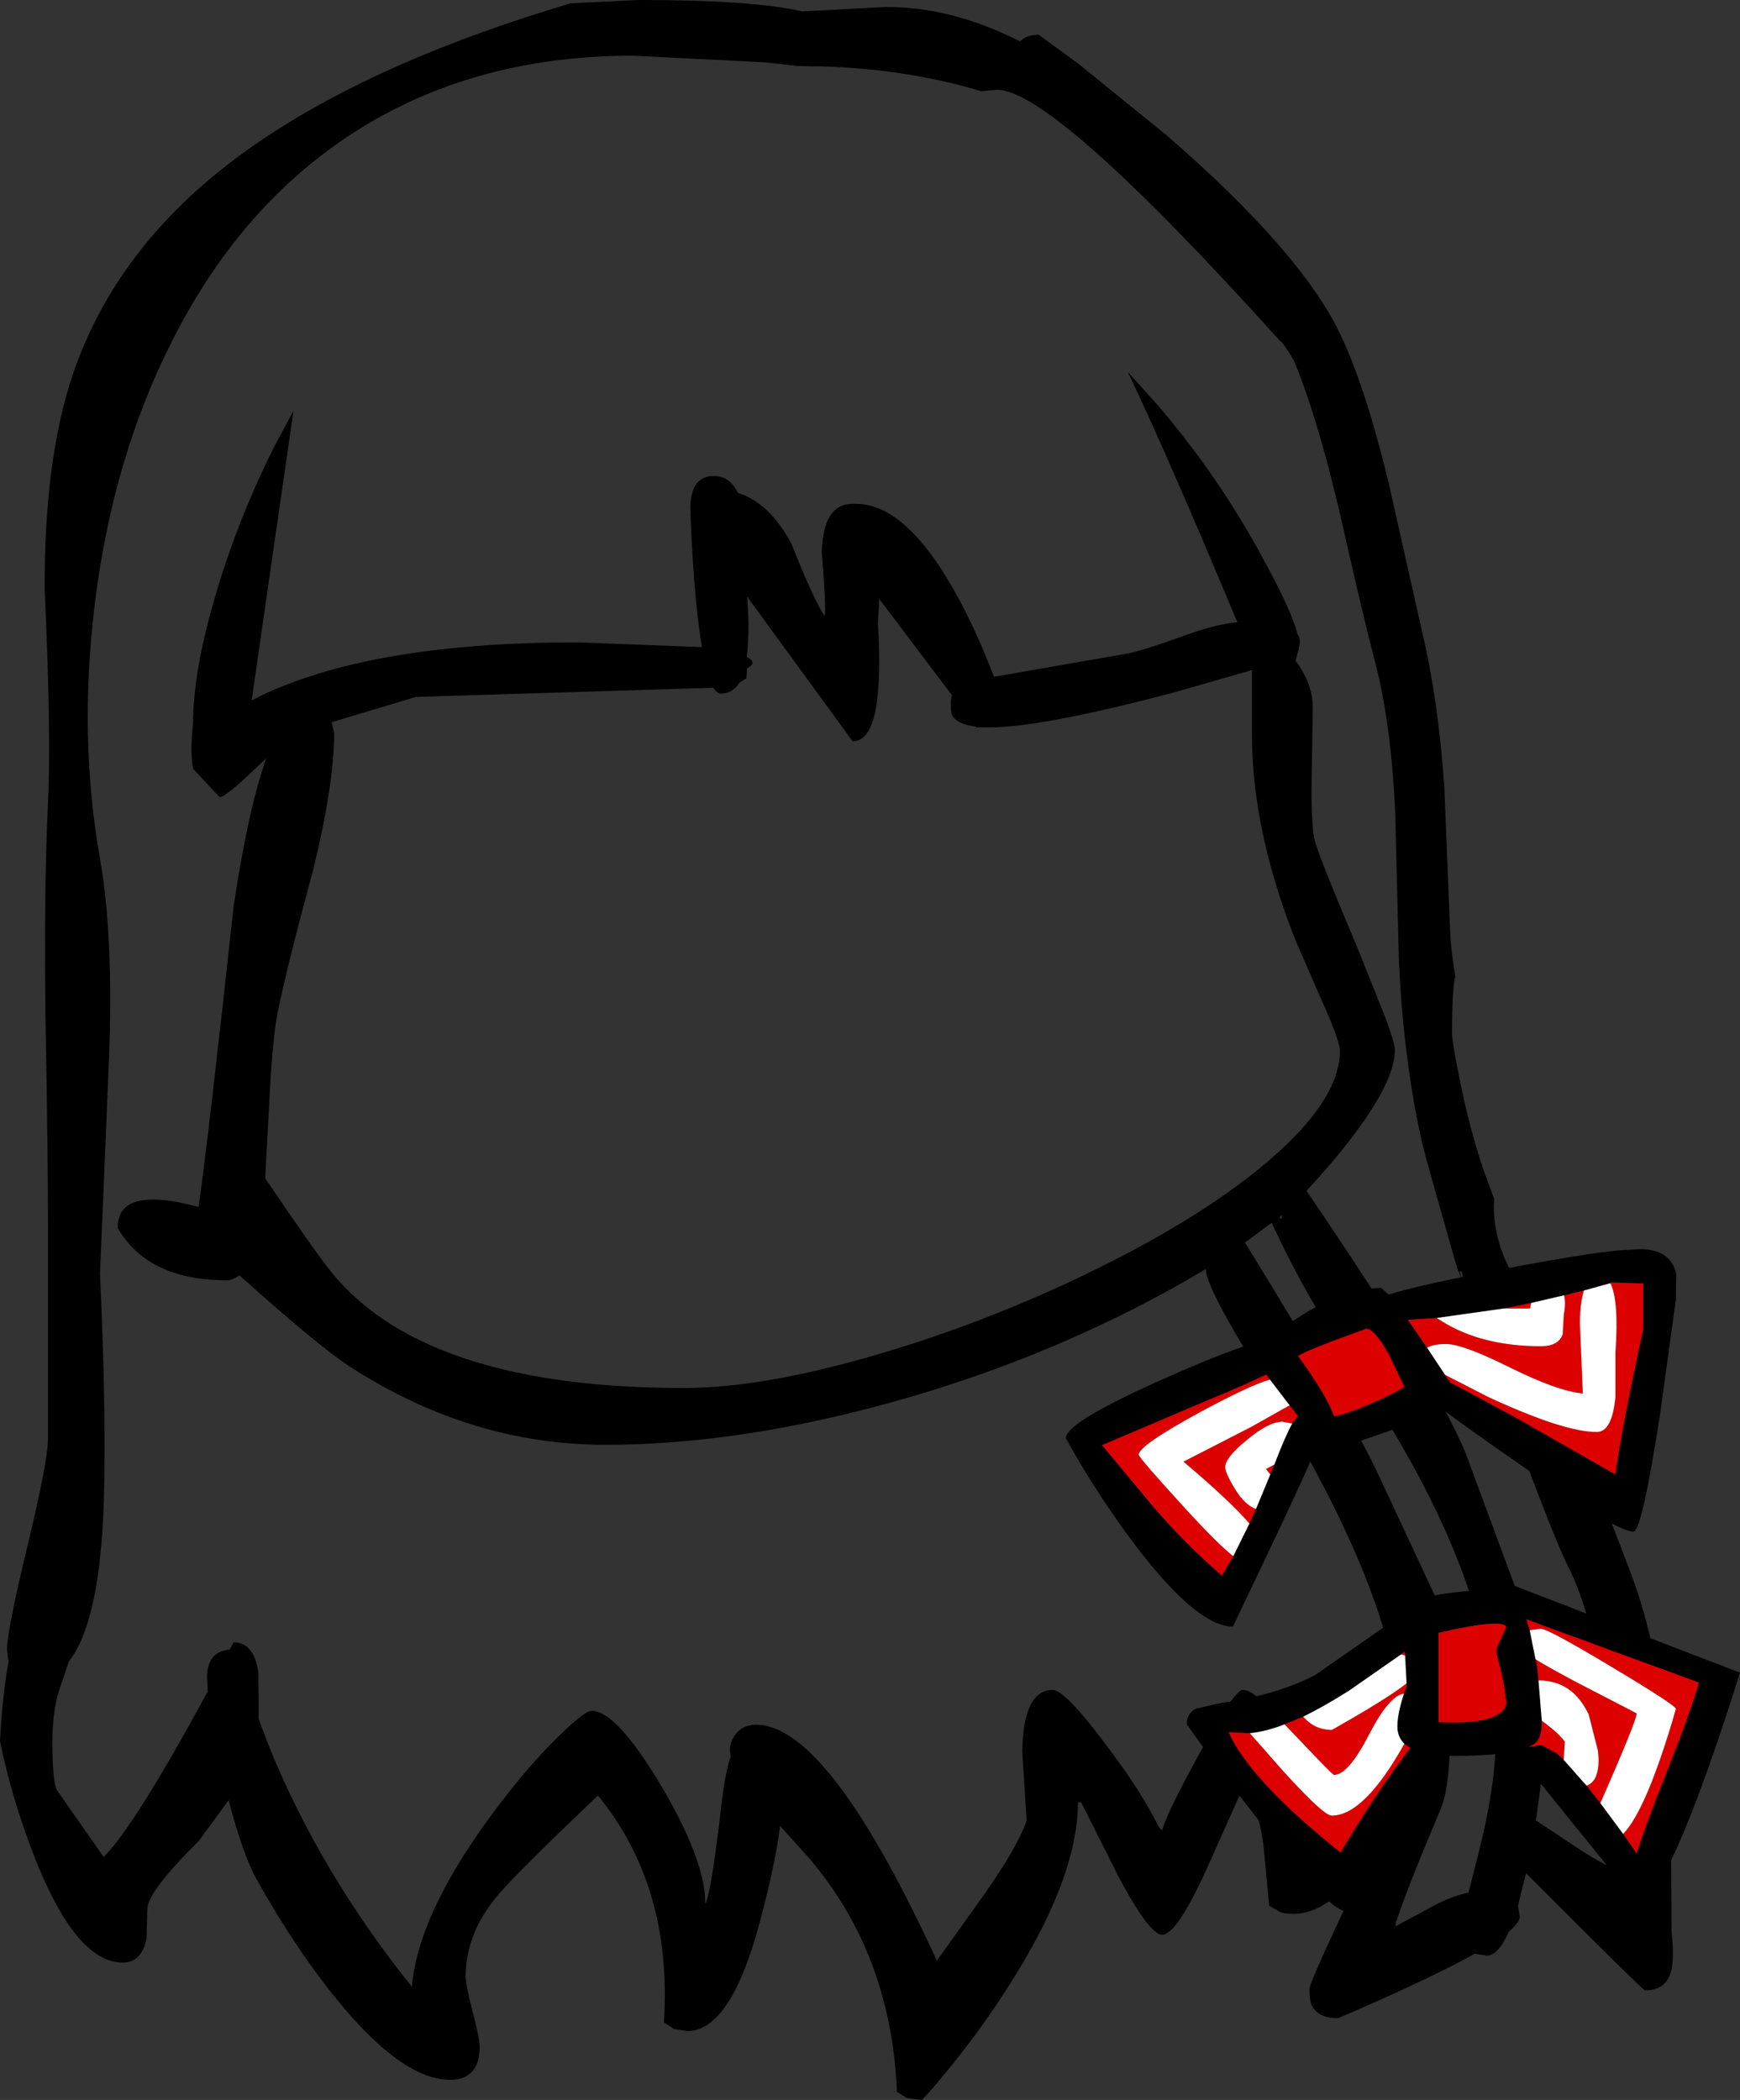 <?xml version="1.0" encoding="UTF-8" standalone="no"?>
<svg xmlns:xlink="http://www.w3.org/1999/xlink" height="286.55px" width="237.45px" xmlns="http://www.w3.org/2000/svg">
  <rect width="100%" height="100%" fill="#333333" stroke="none"/>
  <g transform="matrix(1, 0, 0, 1, 94.75, 324.4)">
    <path d="M17.8 -323.0 L26.2 -323.45 Q35.2 -323.45 44.45 -318.75 45.3 -319.65 47.0 -319.65 L52.35 -315.75 64.5 -305.9 Q82.75 -290.05 88.1 -278.9 91.5 -271.85 94.7 -258.75 L99.35 -238.05 Q101.5 -229.0 102.35 -217.05 L103.15 -197.1 Q103.3 -194.35 103.85 -191.2 103.4 -189.4 103.4 -183.35 103.4 -182.25 104.45 -177.1 105.8 -170.35 107.75 -164.6 L109.15 -160.8 109.1 -159.95 Q109.1 -155.9 110.8 -152.2 L111.1 -151.6 Q122.75 -123.15 127.85 -109.6 131.65 -99.45 132.75 -85.7 133.35 -78.1 133.35 -60.9 133.7 -57.6 133.4 -55.9 132.85 -52.8 129.75 -52.8 129.45 -52.8 113.5 -68.8 L112.4 -64.35 112.65 -62.9 Q112.65 -62.1 111.15 -60.8 109.7 -57.55 108.15 -57.55 L106.5 -57.8 Q100.3 -54.35 87.85 -49.0 85.0 -49.0 84.2 -50.9 83.95 -51.5 83.95 -53.05 83.95 -53.85 90.05 -66.75 L91.3 -69.75 Q86.45 -63.25 81.8 -63.25 80.35 -63.25 79.85 -63.55 L78.45 -64.35 77.65 -72.8 Q76.95 -77.5 75.25 -81.3 L70.0 -69.55 Q65.85 -60.4 63.85 -60.4 62.1 -60.4 57.85 -68.4 L52.8 -78.45 52.35 -78.45 Q52.35 -67.6 41.8 -51.7 38.4 -46.55 34.45 -41.75 31.25 -37.85 30.95 -37.85 L29.05 -38.1 27.65 -38.95 Q26.9 -57.6 15.75 -70.75 L11.7 -75.25 Q11.1 -70.3 9.05 -62.55 5.05 -47.25 -0.95 -47.25 L-2.8 -47.55 -4.15 -48.45 Q-2.95 -66.9 -13.15 -79.4 -23.45 -69.6 -26.5 -66.15 -31.2 -60.8 -31.2 -54.7 -31.2 -53.55 -30.25 -49.9 -29.3 -46.3 -29.3 -45.1 -29.3 -40.6 -33.35 -40.6 -39.8 -40.6 -48.65 -51.4 -54.35 -58.35 -59.7 -67.9 -61.6 -71.3 -63.55 -78.75 L-67.65 -73.15 Q-74.65 -66.25 -74.65 -63.85 L-74.75 -59.9 Q-75.4 -56.6 -78.0 -56.6 -84.5 -56.6 -90.25 -71.55 -93.15 -79.05 -94.75 -86.8 -94.4 -93.2 -93.6 -97.6 L-93.8 -99.25 Q-93.8 -101.85 -91.0 -113.45 -88.2 -125.05 -88.2 -128.1 L-88.2 -157.1 Q-88.2 -166.6 -88.55 -186.0 -88.75 -203.5 -88.2 -214.9 -87.75 -224.15 -88.65 -243.85 -88.75 -261.75 -84.75 -273.5 -79.25 -289.45 -64.75 -301.1 -47.7 -314.8 -16.85 -323.95 L-7.6 -324.4 Q8.05 -324.4 14.7 -322.85 L17.8 -323.0 M9.6 -315.9 L-8.4 -316.8 Q-30.9 -316.8 -47.55 -305.6 -62.3 -295.7 -71.3 -277.8 -79.35 -261.9 -81.8 -242.1 -84.05 -223.9 -81.1 -207.2 -79.2 -196.4 -79.9 -179.35 L-81.1 -150.65 Q-80.1 -128.5 -80.7 -116.7 -81.5 -102.55 -85.35 -97.7 L-86.25 -95.0 Q-87.6 -91.65 -87.6 -86.8 -87.6 -81.45 -87.0 -80.15 L-80.6 -71.0 Q-76.35 -75.25 -66.4 -93.6 L-66.5 -95.45 Q-66.5 -99.05 -63.4 -99.3 L-62.9 -100.3 Q-60.1 -100.3 -59.5 -96.25 L-59.45 -91.9 -59.45 -89.8 -57.9 -85.75 Q-50.9 -68.7 -38.55 -53.3 -37.65 -63.65 -26.7 -78.05 -22.7 -83.35 -18.7 -87.3 -15.0 -90.95 -14.0 -90.95 -10.65 -90.95 -4.6 -80.85 1.5 -70.6 1.5 -64.6 2.3 -65.95 3.75 -78.55 4.2 -82.35 4.95 -84.75 L4.85 -85.6 Q4.85 -86.65 5.55 -87.65 6.5 -89.0 8.3 -89.05 L8.7 -89.05 Q18.5 -88.6 33.1 -56.85 L39.6 -65.95 Q44.25 -72.6 45.35 -76.0 L44.75 -85.4 Q44.9 -93.8 48.9 -93.8 50.55 -93.8 55.85 -86.75 61.05 -79.95 63.4 -75.05 L63.85 -74.65 63.9 -74.8 Q64.55 -77.15 68.95 -85.15 73.75 -93.8 74.8 -93.8 77.3 -93.8 80.9 -86.9 84.4 -80.2 84.4 -76.35 L85.35 -75.4 Q86.3 -76.25 89.0 -81.5 91.85 -86.3 94.5 -86.3 L95.95 -86.15 96.15 -89.5 Q96.15 -103.35 83.0 -126.9 L73.9 -142.35 Q69.8 -149.4 69.8 -151.25 64.95 -148.3 59.35 -145.5 42.95 -137.25 24.5 -132.4 4.95 -127.25 -12.15 -127.25 -30.35 -127.25 -46.75 -137.75 -50.95 -140.4 -62.1 -150.4 -62.9 -149.7 -63.85 -149.7 -74.55 -149.7 -78.7 -156.85 -78.7 -162.7 -67.65 -159.7 -66.35 -168.75 -62.85 -200.85 -61.0 -213.15 -58.75 -219.95 L-58.45 -220.9 -59.1 -220.3 -59.35 -220.05 Q-62.5 -217.0 -63.9 -216.05 -64.35 -215.65 -64.8 -215.65 L-68.4 -219.5 Q-68.85 -221.85 -68.4 -225.7 -68.4 -232.85 -65.3 -243.3 -62.25 -253.65 -57.35 -263.4 L-54.7 -268.35 -60.4 -228.9 -60.4 -228.85 -60.35 -228.85 Q-58.3 -229.95 -55.7 -230.95 -40.85 -236.75 -16.0 -236.75 L1.05 -236.1 Q0.6 -238.65 0.25 -242.25 -0.3 -248.0 -0.5 -253.9 L-0.55 -254.0 -0.5 -254.45 -0.55 -254.95 Q-0.55 -259.45 2.7 -259.45 4.8 -259.45 5.95 -257.15 10.25 -255.8 13.25 -250.2 16.5 -242.05 17.8 -240.35 18.0 -241.7 17.4 -249.0 17.55 -255.65 21.6 -255.65 L21.8 -255.65 22.05 -255.65 Q29.2 -255.65 36.3 -242.3 38.55 -238.05 40.5 -233.05 L40.9 -232.05 59.0 -235.2 Q61.2 -235.6 67.25 -237.8 71.15 -239.2 74.1 -239.5 64.45 -262.6 59.15 -273.65 L63.25 -269.1 Q71.6 -259.35 77.6 -248.2 81.55 -241.0 82.3 -237.9 82.85 -237.15 82.5 -236.05 L82.5 -235.9 82.05 -234.25 Q84.35 -231.15 84.4 -228.0 L84.25 -218.2 Q84.15 -212.5 84.6 -210.0 84.95 -208.15 90.4 -195.3 L94.3 -185.55 Q95.6 -182.05 95.6 -181.15 95.6 -175.0 83.55 -161.9 102.8 -133.6 105.8 -124.65 L113.2 -104.65 Q116.35 -95.65 116.35 -86.9 L114.85 -76.0 118.55 -73.55 Q123.75 -70.0 125.4 -69.55 124.75 -73.4 124.5 -79.55 L124.05 -90.0 Q123.25 -102.95 118.95 -111.25 117.2 -114.85 111.25 -130.85 106.8 -142.8 105.35 -148.15 L104.7 -150.95 104.45 -150.9 105.2 -148.1 105.25 -147.9 104.35 -150.9 104.25 -150.85 102.25 -157.85 Q99.75 -166.65 99.4 -168.15 98.05 -173.9 97.25 -180.45 96.65 -184.95 96.35 -189.75 L96.15 -193.3 95.65 -213.45 Q95.1 -225.75 92.85 -234.25 91.25 -240.35 87.95 -255.0 L86.45 -261.0 Q84.05 -269.9 81.8 -275.25 L80.6 -277.15 80.05 -277.85 80.0 -277.85 80.0 -277.8 Q49.05 -312.15 41.3 -312.15 L39.15 -311.95 Q29.05 -315.0 17.2 -315.35 L16.2 -315.35 14.0 -315.4 9.6 -315.9 M25.05 -239.4 Q25.4 -234.2 25.1 -230.45 24.6 -223.25 21.6 -223.25 L7.2 -243.0 Q7.55 -238.75 7.25 -235.7 L7.15 -234.75 Q8.7 -234.0 7.2 -233.2 L7.1 -231.85 6.15 -231.25 Q5.2 -229.75 3.65 -229.75 3.1 -229.75 2.6 -230.55 L-38.0 -229.3 -49.5 -225.85 -49.15 -224.4 Q-49.15 -217.4 -52.0 -205.75 -55.55 -192.65 -56.85 -186.3 -57.5 -183.0 -57.9 -175.9 L-58.55 -163.85 -58.55 -163.6 Q-51.2 -152.75 -49.15 -150.35 -36.2 -135.0 -1.4 -135.0 9.35 -135.0 24.9 -139.55 39.95 -143.95 54.3 -150.95 69.25 -158.25 78.25 -165.9 88.1 -174.3 88.1 -181.0 88.1 -182.2 86.25 -186.45 L82.1 -195.95 Q76.1 -211.05 76.1 -224.15 L76.1 -232.75 76.15 -232.95 76.05 -232.95 65.05 -229.8 Q47.35 -225.15 40.35 -225.15 L39.2 -225.15 38.45 -225.15 38.4 -225.25 Q36.05 -225.55 35.3 -226.6 35.0 -227.0 35.0 -228.35 35.0 -229.05 35.15 -229.55 L25.25 -242.65 25.05 -239.4 M103.0 -102.5 Q103.5 -100.75 103.4 -97.8 L103.15 -88.55 Q103.15 -80.55 101.85 -77.55 97.4 -67.05 95.7 -61.95 L95.7 -61.6 95.8 -61.6 101.0 -64.4 Q103.35 -65.65 105.65 -66.15 L107.0 -71.45 Q109.35 -80.75 109.35 -87.0 109.35 -106.15 94.75 -130.15 L84.7 -146.2 Q81.5 -151.65 78.8 -157.55 L75.15 -154.85 Q89.65 -131.3 93.55 -122.75 L103.0 -102.5 M79.95 -158.4 L79.85 -158.35 79.85 -158.3 80.05 -158.05 80.15 -158.2 80.15 -158.35 80.2 -158.6 79.95 -158.4" fill="#000000" fill-rule="evenodd" stroke="none"/>
    <path d="M102.45 -136.8 L102.8 -136.25 103.15 -135.75 103.2 -135.75 112.2 -130.9 125.7 -123.2 Q126.35 -128.55 129.5 -143.1 L129.5 -149.25 125.25 -149.4 125.0 -149.3 121.4 -148.3 119.7 -147.9 118.7 -147.6 118.7 -147.65 114.2 -146.6 110.45 -145.85 101.3 -144.55 97.35 -144.3 97.55 -144.05 100.0 -140.5 102.45 -136.8 M134.0 -150.6 L133.95 -147.05 131.75 -131.15 Q129.3 -115.4 128.15 -115.4 125.85 -115.4 113.05 -124.3 105.05 -129.85 102.25 -132.0 100.05 -131.0 95.85 -129.5 87.65 -126.6 87.0 -126.6 86.4 -126.6 84.65 -128.55 L84.5 -126.15 Q84.5 -125.4 73.5 -102.45 68.25 -102.45 58.95 -115.2 54.3 -121.6 50.7 -128.15 50.7 -130.3 63.6 -136.05 75.05 -141.15 78.3 -141.55 79.7 -142.85 82.3 -144.55 88.65 -148.65 93.75 -148.65 L94.75 -147.75 Q98.6 -148.95 107.6 -150.7 121.45 -153.4 126.45 -153.8 L129.05 -153.95 Q133.2 -153.95 134.0 -150.6 M91.7 -143.1 Q83.0 -139.95 82.4 -139.35 86.25 -134.05 87.3 -131.15 88.75 -131.35 92.05 -132.75 95.35 -134.15 96.9 -135.15 L94.75 -139.65 Q92.8 -143.1 91.7 -143.1 M82.45 -131.1 L82.35 -131.2 81.25 -132.65 81.15 -132.75 78.55 -136.15 78.05 -136.85 Q75.1 -135.4 69.75 -133.2 L55.65 -127.2 62.55 -118.9 Q67.05 -113.65 72.0 -109.4 L73.55 -112.05 75.75 -116.5 76.65 -118.5 78.6 -123.2 78.9 -124.0 79.15 -124.55 Q80.75 -128.7 81.6 -130.15 L82.15 -130.95 82.25 -131.0 82.55 -130.95 82.45 -131.1 M114.0 -86.05 Q111.25 -84.8 103.7 -84.8 L101.55 -84.9 101.55 -84.8 Q101.55 -82.8 88.8 -63.65 86.65 -63.65 76.75 -76.35 71.75 -82.7 67.2 -89.1 67.2 -90.6 68.45 -91.25 L72.05 -92.05 Q79.6 -93.15 84.75 -95.85 L94.3 -102.5 94.2 -102.75 Q94.2 -104.4 97.6 -105.75 101.35 -107.2 107.9 -107.4 108.4 -108.65 110.25 -108.65 L142.7 -96.15 Q132.8 -64.8 128.75 -64.8 128.55 -64.8 113.0 -84.15 113.0 -85.5 114.0 -86.0 L115.5 -86.3 115.55 -86.3 117.7 -85.15 118.65 -84.3 118.65 -84.25 121.75 -80.75 123.65 -78.35 126.75 -74.15 128.6 -71.45 Q129.6 -74.8 132.8 -82.85 135.95 -90.8 137.1 -94.8 L121.15 -100.65 Q116.55 -102.3 113.55 -103.45 L113.75 -102.75 114.0 -101.95 114.8 -97.95 114.85 -97.95 115.05 -96.55 115.2 -95.1 115.65 -89.6 115.65 -89.55 Q115.65 -87.15 114.65 -86.45 L114.0 -86.05 M101.55 -101.6 L101.55 -89.4 Q108.25 -89.1 110.15 -90.8 111.1 -91.7 110.7 -92.7 110.7 -94.2 109.5 -98.7 109.35 -99.4 110.05 -100.7 L110.8 -102.35 Q110.6 -103.65 101.55 -101.6 M75.8 -87.9 L72.9 -88.05 Q75.85 -81.45 88.2 -71.6 90.45 -75.5 94.15 -81.0 L97.7 -85.9 96.9 -86.45 Q96.05 -87.3 95.95 -88.5 95.85 -90.25 96.85 -93.3 L97.2 -94.3 97.2 -94.4 97.2 -94.7 97.0 -98.5 96.9 -99.05 96.45 -98.65 89.35 -93.7 Q85.95 -91.55 83.1 -90.15 L80.55 -89.1 Q77.95 -88.1 75.8 -87.9" fill="#000000" fill-rule="evenodd" stroke="none"/>
    <path d="M125.0 -149.3 L125.25 -149.4 129.5 -149.25 129.5 -143.1 Q126.35 -128.55 125.7 -123.2 L112.2 -130.9 103.2 -135.75 103.15 -135.75 102.8 -136.25 102.45 -136.8 108.3 -133.8 Q118.6 -129.0 123.15 -129.0 125.25 -129.0 125.7 -133.8 L125.7 -139.8 Q126.2 -147.0 125.0 -149.3 M100.0 -140.5 L97.55 -144.05 97.35 -144.3 101.3 -144.55 102.7 -143.7 Q108.0 -140.7 115.5 -140.7 117.95 -140.7 118.5 -142.35 L118.65 -144.95 Q118.95 -146.6 118.7 -147.6 L119.7 -147.9 121.4 -148.3 Q120.9 -146.75 120.85 -144.0 L121.25 -134.25 Q117.85 -134.55 111.2 -137.85 104.85 -141.0 102.6 -141.0 100.9 -141.0 100.0 -140.5 M110.45 -145.85 L114.2 -146.6 114.05 -145.85 110.45 -145.85 M81.25 -132.65 L82.35 -131.2 82.45 -131.1 82.25 -131.0 82.15 -130.95 81.6 -130.15 80.25 -130.4 Q78.4 -130.4 75.4 -127.9 72.45 -125.5 72.45 -124.2 72.45 -123.4 73.8 -121.2 75.15 -119.0 76.65 -118.5 L75.75 -116.5 Q73.2 -119.5 66.75 -124.95 L76.1 -129.75 81.25 -132.65 M91.7 -143.1 Q92.8 -143.1 94.75 -139.65 L96.9 -135.15 Q95.35 -134.15 92.05 -132.75 88.75 -131.35 87.3 -131.15 86.25 -134.05 82.4 -139.35 83.0 -139.95 91.7 -143.1 M78.55 -136.15 Q75.9 -135.4 69.2 -131.8 60.65 -127.15 60.65 -125.9 60.65 -125.5 67.05 -118.5 71.5 -113.65 73.55 -112.05 L72.0 -109.4 Q67.05 -113.65 62.55 -118.9 L55.65 -127.2 69.75 -133.2 Q75.1 -135.4 78.05 -136.85 L78.55 -136.15 M114.0 -86.0 L114.0 -86.05 114.65 -86.45 Q115.65 -87.15 115.65 -89.55 L115.65 -89.6 Q117.8 -88.05 118.8 -86.75 L118.65 -84.3 117.7 -85.15 115.55 -86.3 115.5 -86.3 114.0 -86.0 M115.2 -95.1 L115.05 -96.55 114.85 -97.95 Q116.8 -96.75 120.5 -94.8 L128.6 -90.6 Q128.6 -89.65 123.65 -78.35 L121.75 -80.75 Q123.0 -81.15 123.3 -82.95 123.5 -84.1 123.3 -85.55 L122.05 -90.45 Q119.85 -95.1 115.2 -95.1 M114.0 -101.95 L113.75 -102.75 113.55 -103.45 Q116.55 -102.3 121.15 -100.65 L137.1 -94.8 Q135.95 -90.8 132.8 -82.85 129.6 -74.8 128.6 -71.45 L126.75 -74.15 Q130.0 -77.5 133.95 -91.2 133.95 -91.7 125.25 -96.9 116.5 -102.15 115.5 -102.15 L114.0 -101.95 M101.55 -101.6 Q110.6 -103.65 110.8 -102.35 L110.05 -100.7 Q109.35 -99.4 109.5 -98.7 110.7 -94.2 110.7 -92.7 111.1 -91.7 110.15 -90.8 108.25 -89.1 101.55 -89.4 L101.55 -101.6 M79.15 -124.55 L78.9 -124.0 78.6 -123.2 78.0 -123.95 79.15 -124.55 M96.9 -86.45 L97.7 -85.9 94.15 -81.0 Q90.45 -75.5 88.2 -71.6 75.85 -81.45 72.9 -88.05 L75.8 -87.9 80.25 -82.85 Q85.85 -76.65 87.0 -76.65 91.4 -76.65 96.9 -86.45 M80.55 -89.1 L83.1 -90.15 Q84.65 -88.35 87.0 -88.35 94.55 -92.6 97.2 -94.7 L97.2 -94.4 97.2 -94.3 96.85 -93.3 Q94.85 -93.05 92.1 -87.75 89.25 -82.2 87.3 -82.2 87.1 -82.2 82.65 -86.9 L80.55 -89.1 M96.45 -98.65 L96.9 -99.05 97.0 -98.5 96.45 -98.65" fill="#dd0000" fill-rule="evenodd" stroke="none"/>
    <path d="M125.0 -149.3 Q126.2 -147.0 125.7 -139.8 L125.7 -133.8 Q125.25 -129.0 123.15 -129.0 118.6 -129.0 108.3 -133.8 L102.45 -136.8 100.0 -140.5 Q100.9 -141.0 102.6 -141.0 104.85 -141.0 111.2 -137.85 117.85 -134.55 121.25 -134.25 L120.85 -144.0 Q120.9 -146.75 121.4 -148.3 L125.0 -149.3 M101.3 -144.55 L110.45 -145.85 114.05 -145.85 114.2 -146.6 118.7 -147.65 118.7 -147.6 Q118.95 -146.6 118.65 -144.95 L118.5 -142.35 Q117.95 -140.7 115.5 -140.7 108.0 -140.7 102.7 -143.7 L101.3 -144.55 M81.25 -132.65 L76.1 -129.75 66.75 -124.95 Q73.2 -119.5 75.75 -116.5 L73.55 -112.05 Q71.5 -113.65 67.05 -118.5 60.65 -125.5 60.65 -125.9 60.65 -127.15 69.2 -131.8 75.9 -135.4 78.55 -136.15 L81.15 -132.75 81.25 -132.65 M76.65 -118.5 Q75.15 -119.0 73.8 -121.2 72.45 -123.4 72.45 -124.2 72.45 -125.5 75.4 -127.9 78.4 -130.4 80.25 -130.4 L81.6 -130.15 Q80.75 -128.7 79.15 -124.55 L78.0 -123.95 78.6 -123.2 76.65 -118.5 M115.65 -89.6 L115.2 -95.1 Q119.85 -95.1 122.05 -90.45 L123.3 -85.55 Q123.5 -84.1 123.3 -82.95 123.0 -81.15 121.75 -80.75 L118.65 -84.25 118.65 -84.3 118.8 -86.75 Q117.8 -88.05 115.65 -89.6 M114.85 -97.95 L114.8 -97.95 114.0 -101.95 115.5 -102.15 Q116.5 -102.15 125.25 -96.9 133.95 -91.7 133.95 -91.2 130.0 -77.5 126.75 -74.15 L123.65 -78.35 Q128.6 -89.65 128.6 -90.6 L120.5 -94.8 Q116.8 -96.75 114.85 -97.95 M75.8 -87.9 Q77.95 -88.1 80.55 -89.1 L82.65 -86.9 Q87.1 -82.2 87.3 -82.2 89.25 -82.2 92.1 -87.75 94.85 -93.05 96.85 -93.3 95.85 -90.25 95.95 -88.5 96.05 -87.3 96.9 -86.45 91.4 -76.65 87.0 -76.65 85.85 -76.65 80.25 -82.85 L75.8 -87.9 M83.1 -90.15 Q85.95 -91.55 89.35 -93.7 L96.45 -98.65 97.0 -98.5 97.2 -94.7 Q94.55 -92.6 87.0 -88.35 84.65 -88.35 83.1 -90.15" fill="#ffffff" fill-rule="evenodd" stroke="none"/>
  </g>
</svg>
